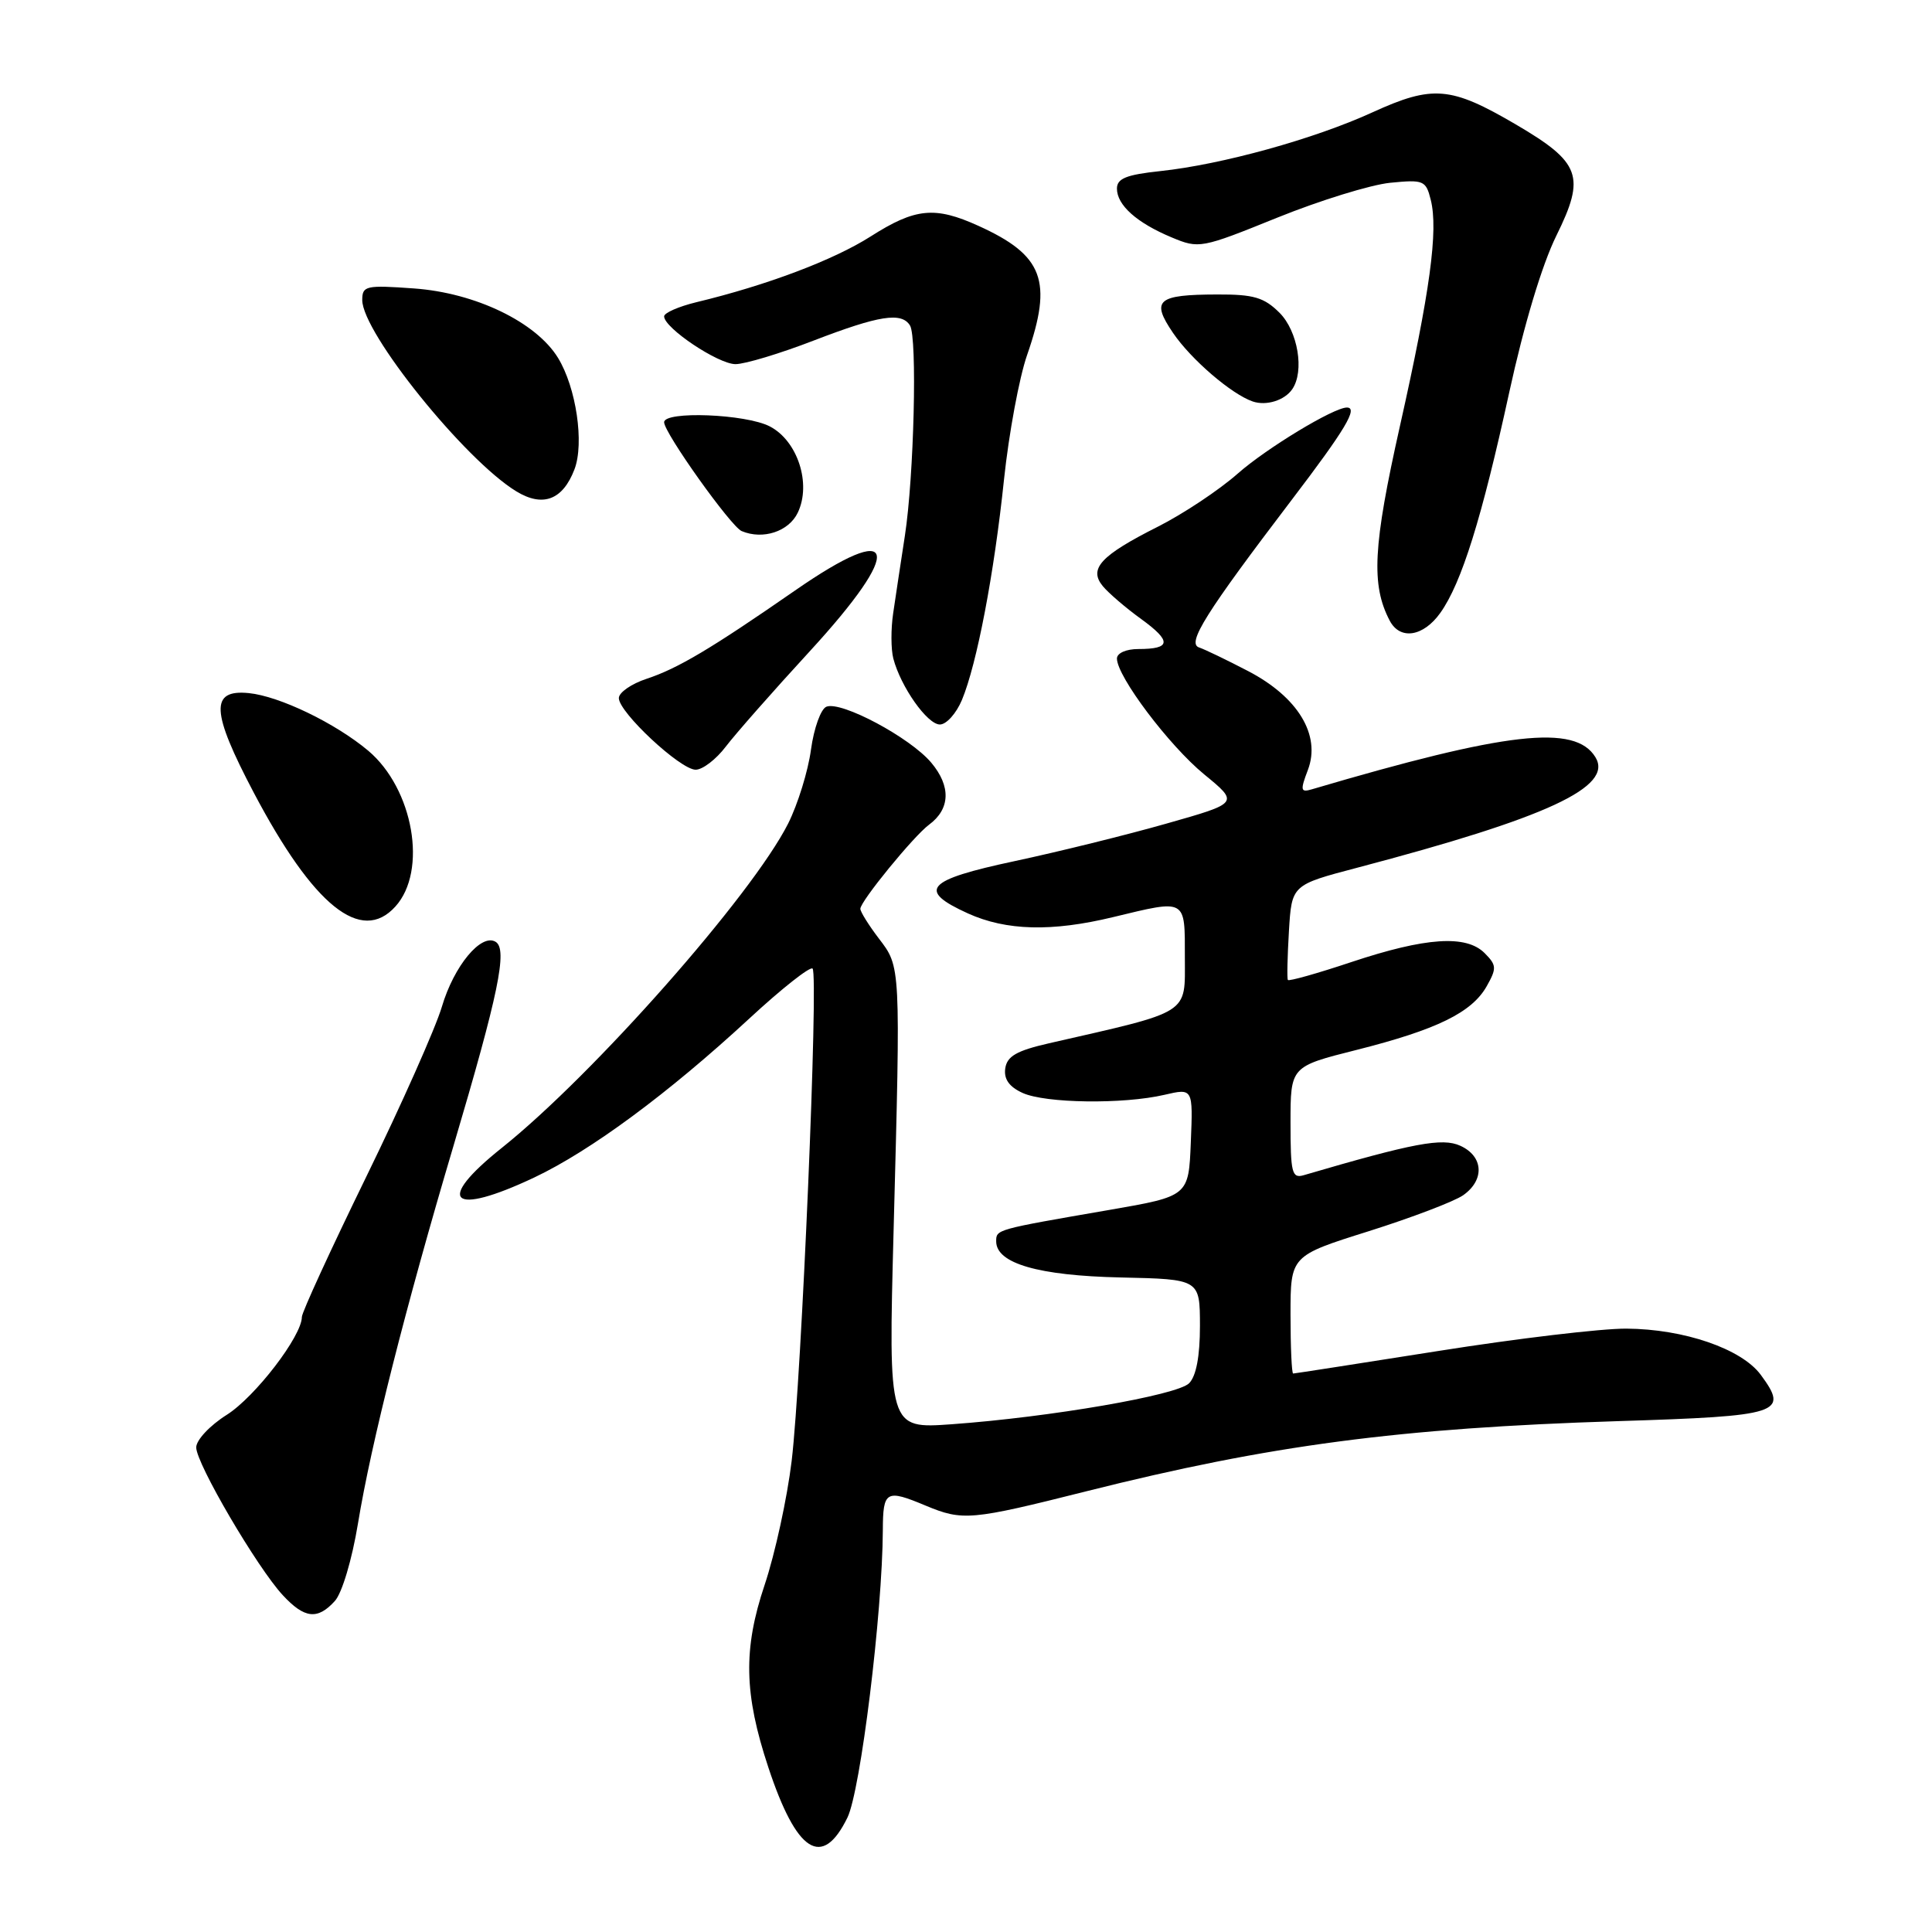 <?xml version="1.0" encoding="UTF-8" standalone="no"?>
<!DOCTYPE svg PUBLIC "-//W3C//DTD SVG 1.1//EN" "http://www.w3.org/Graphics/SVG/1.1/DTD/svg11.dtd" >
<svg xmlns="http://www.w3.org/2000/svg" xmlns:xlink="http://www.w3.org/1999/xlink" version="1.1" viewBox="0 0 256 256">
 <g >
 <path fill="currentColor"
d=" M 112.29 240.84 C 114.03 237.27 116.93 213.73 116.98 202.75 C 117.00 197.53 117.40 197.30 122.65 199.50 C 127.57 201.55 128.62 201.46 144.00 197.59 C 168.31 191.48 185.38 189.23 214.34 188.31 C 236.01 187.63 237.07 187.28 233.31 182.17 C 230.76 178.72 223.14 176.10 215.50 176.05 C 212.20 176.03 201.00 177.36 190.60 179.01 C 180.21 180.65 171.54 182.00 171.35 182.00 C 171.16 182.00 171.00 178.49 171.00 174.20 C 171.00 166.40 171.00 166.40 181.37 163.14 C 187.07 161.34 192.69 159.20 193.87 158.38 C 196.75 156.36 196.58 153.22 193.50 151.82 C 191.11 150.73 187.32 151.45 172.75 155.72 C 171.19 156.18 171.00 155.41 171.00 148.78 C 171.00 141.32 171.00 141.32 179.75 139.12 C 190.37 136.44 195.02 134.17 196.99 130.69 C 198.34 128.30 198.31 127.89 196.72 126.29 C 194.27 123.84 188.92 124.20 179.09 127.47 C 174.57 128.98 170.77 130.05 170.65 129.85 C 170.52 129.66 170.59 126.75 170.79 123.38 C 171.16 117.26 171.16 117.26 179.83 114.98 C 205.04 108.34 213.82 104.27 211.40 100.33 C 208.71 95.93 199.68 96.96 173.82 104.59 C 172.33 105.03 172.27 104.73 173.31 102.00 C 175.04 97.40 171.99 92.36 165.38 88.92 C 162.56 87.45 159.63 86.04 158.88 85.79 C 157.23 85.24 159.76 81.21 171.17 66.22 C 178.27 56.90 180.00 54.00 178.47 54.00 C 176.72 54.00 167.82 59.39 164.00 62.76 C 161.53 64.94 156.77 68.10 153.44 69.78 C 145.84 73.61 144.22 75.36 146.13 77.67 C 146.88 78.58 149.17 80.55 151.22 82.03 C 155.28 84.98 155.18 86.00 150.83 86.00 C 149.22 86.00 148.00 86.54 148.00 87.26 C 148.00 89.63 154.90 98.78 159.55 102.60 C 164.19 106.40 164.19 106.40 154.56 109.13 C 149.26 110.64 140.22 112.87 134.46 114.10 C 122.68 116.61 121.48 117.95 128.25 121.03 C 133.33 123.33 139.36 123.49 147.50 121.52 C 157.28 119.16 157.00 119.00 157.00 126.89 C 157.00 134.50 157.93 133.92 139.00 138.24 C 134.71 139.22 133.44 139.95 133.20 141.57 C 133.00 142.99 133.72 144.01 135.50 144.82 C 138.53 146.20 148.84 146.34 154.29 145.07 C 158.08 144.19 158.08 144.19 157.79 151.35 C 157.50 158.50 157.50 158.50 147.00 160.32 C 131.90 162.93 132.00 162.90 132.00 164.49 C 132.00 167.41 137.59 169.03 148.49 169.27 C 158.99 169.50 158.99 169.50 159.00 175.68 C 159.00 179.72 158.50 182.35 157.56 183.29 C 155.98 184.88 139.15 187.78 126.11 188.72 C 117.71 189.32 117.71 189.32 118.41 162.91 C 119.34 127.76 119.36 128.16 116.44 124.34 C 115.10 122.58 114.00 120.81 114.00 120.42 C 114.00 119.43 121.07 110.78 123.10 109.28 C 125.92 107.20 126.03 104.19 123.39 101.05 C 120.59 97.73 111.50 92.87 109.51 93.64 C 108.77 93.92 107.85 96.48 107.46 99.32 C 107.08 102.17 105.71 106.58 104.43 109.13 C 99.64 118.62 78.64 142.40 66.49 152.10 C 57.55 159.23 59.75 161.24 70.80 156.02 C 78.27 152.48 88.56 144.88 99.29 134.96 C 103.58 130.99 107.35 128.02 107.67 128.34 C 108.48 129.15 106.21 182.63 104.90 193.57 C 104.31 198.48 102.70 205.88 101.32 210.00 C 98.46 218.52 98.58 224.44 101.81 234.19 C 105.56 245.52 108.95 247.67 112.29 240.84 Z  M 44.37 212.14 C 45.32 211.10 46.65 206.63 47.43 201.89 C 49.16 191.32 53.72 173.28 60.09 151.83 C 66.06 131.68 67.28 125.79 65.68 124.80 C 63.77 123.62 60.15 127.98 58.55 133.40 C 57.72 136.20 53.21 146.35 48.52 155.95 C 43.84 165.54 40.00 173.89 40.00 174.50 C 40.00 177.03 33.81 185.09 30.05 187.47 C 27.81 188.88 26.00 190.81 26.00 191.79 C 26.00 193.93 34.07 207.70 37.47 211.37 C 40.35 214.48 42.08 214.67 44.37 212.14 Z  M 52.39 120.12 C 56.68 115.39 54.78 104.52 48.79 99.47 C 44.44 95.82 37.04 92.25 32.97 91.84 C 27.81 91.33 27.96 94.28 33.64 105.06 C 41.55 120.05 47.86 125.13 52.39 120.12 Z  M 96.17 98.93 C 97.45 97.25 102.44 91.58 107.25 86.35 C 119.91 72.58 119.01 68.77 105.34 78.25 C 94.22 85.96 89.81 88.58 85.69 89.94 C 83.66 90.61 82.00 91.76 82.00 92.50 C 82.00 94.39 90.14 101.98 92.17 101.99 C 93.09 102.00 94.89 100.62 96.17 98.93 Z  M 127.46 92.75 C 129.44 88.00 131.73 76.05 133.04 63.50 C 133.68 57.45 135.05 50.04 136.10 47.03 C 139.52 37.20 138.25 33.83 129.66 29.93 C 123.87 27.30 121.28 27.56 115.35 31.34 C 110.45 34.46 101.57 37.81 92.25 40.05 C 89.91 40.62 88.00 41.46 88.00 41.92 C 88.00 43.46 95.16 48.25 97.46 48.25 C 98.71 48.25 103.38 46.84 107.83 45.12 C 116.49 41.79 119.46 41.32 120.58 43.13 C 121.56 44.71 121.11 63.15 119.90 71.00 C 119.35 74.58 118.65 79.19 118.35 81.26 C 118.04 83.33 118.05 86.03 118.37 87.26 C 119.35 91.00 122.87 96.00 124.54 96.00 C 125.40 96.00 126.71 94.54 127.46 92.75 Z  M 190.85 81.21 C 193.67 77.25 196.34 68.69 199.98 52.00 C 201.92 43.09 204.32 35.09 206.22 31.24 C 210.12 23.34 209.47 21.54 200.84 16.48 C 192.23 11.44 189.85 11.24 181.87 14.88 C 174.14 18.42 161.91 21.80 153.75 22.67 C 149.24 23.15 148.00 23.65 148.00 24.99 C 148.00 27.18 150.63 29.53 155.26 31.46 C 158.87 32.97 159.17 32.92 169.22 28.85 C 174.88 26.56 181.62 24.48 184.20 24.22 C 188.64 23.78 188.94 23.91 189.58 26.47 C 190.60 30.52 189.49 38.67 185.49 56.49 C 181.93 72.38 181.66 77.51 184.15 82.25 C 185.52 84.85 188.60 84.37 190.85 81.21 Z  M 105.71 67.93 C 107.54 64.10 105.69 58.41 102.00 56.50 C 98.82 54.85 88.00 54.43 88.00 55.95 C 88.00 57.35 96.84 69.76 98.27 70.37 C 101.09 71.56 104.52 70.43 105.71 67.93 Z  M 76.12 62.19 C 77.44 58.73 76.35 51.36 73.94 47.42 C 71.03 42.68 62.99 38.80 54.85 38.22 C 48.47 37.76 48.00 37.87 48.00 39.76 C 48.00 44.07 61.60 60.96 68.42 65.11 C 71.93 67.25 74.57 66.25 76.12 62.19 Z  M 171.23 51.57 C 172.87 49.19 171.98 43.89 169.55 41.45 C 167.50 39.41 166.13 39.00 161.30 39.02 C 153.32 39.04 152.48 39.77 155.43 44.11 C 157.82 47.63 163.19 52.24 166.00 53.20 C 167.80 53.81 170.22 53.05 171.23 51.57 Z "/>
</g>
</svg>